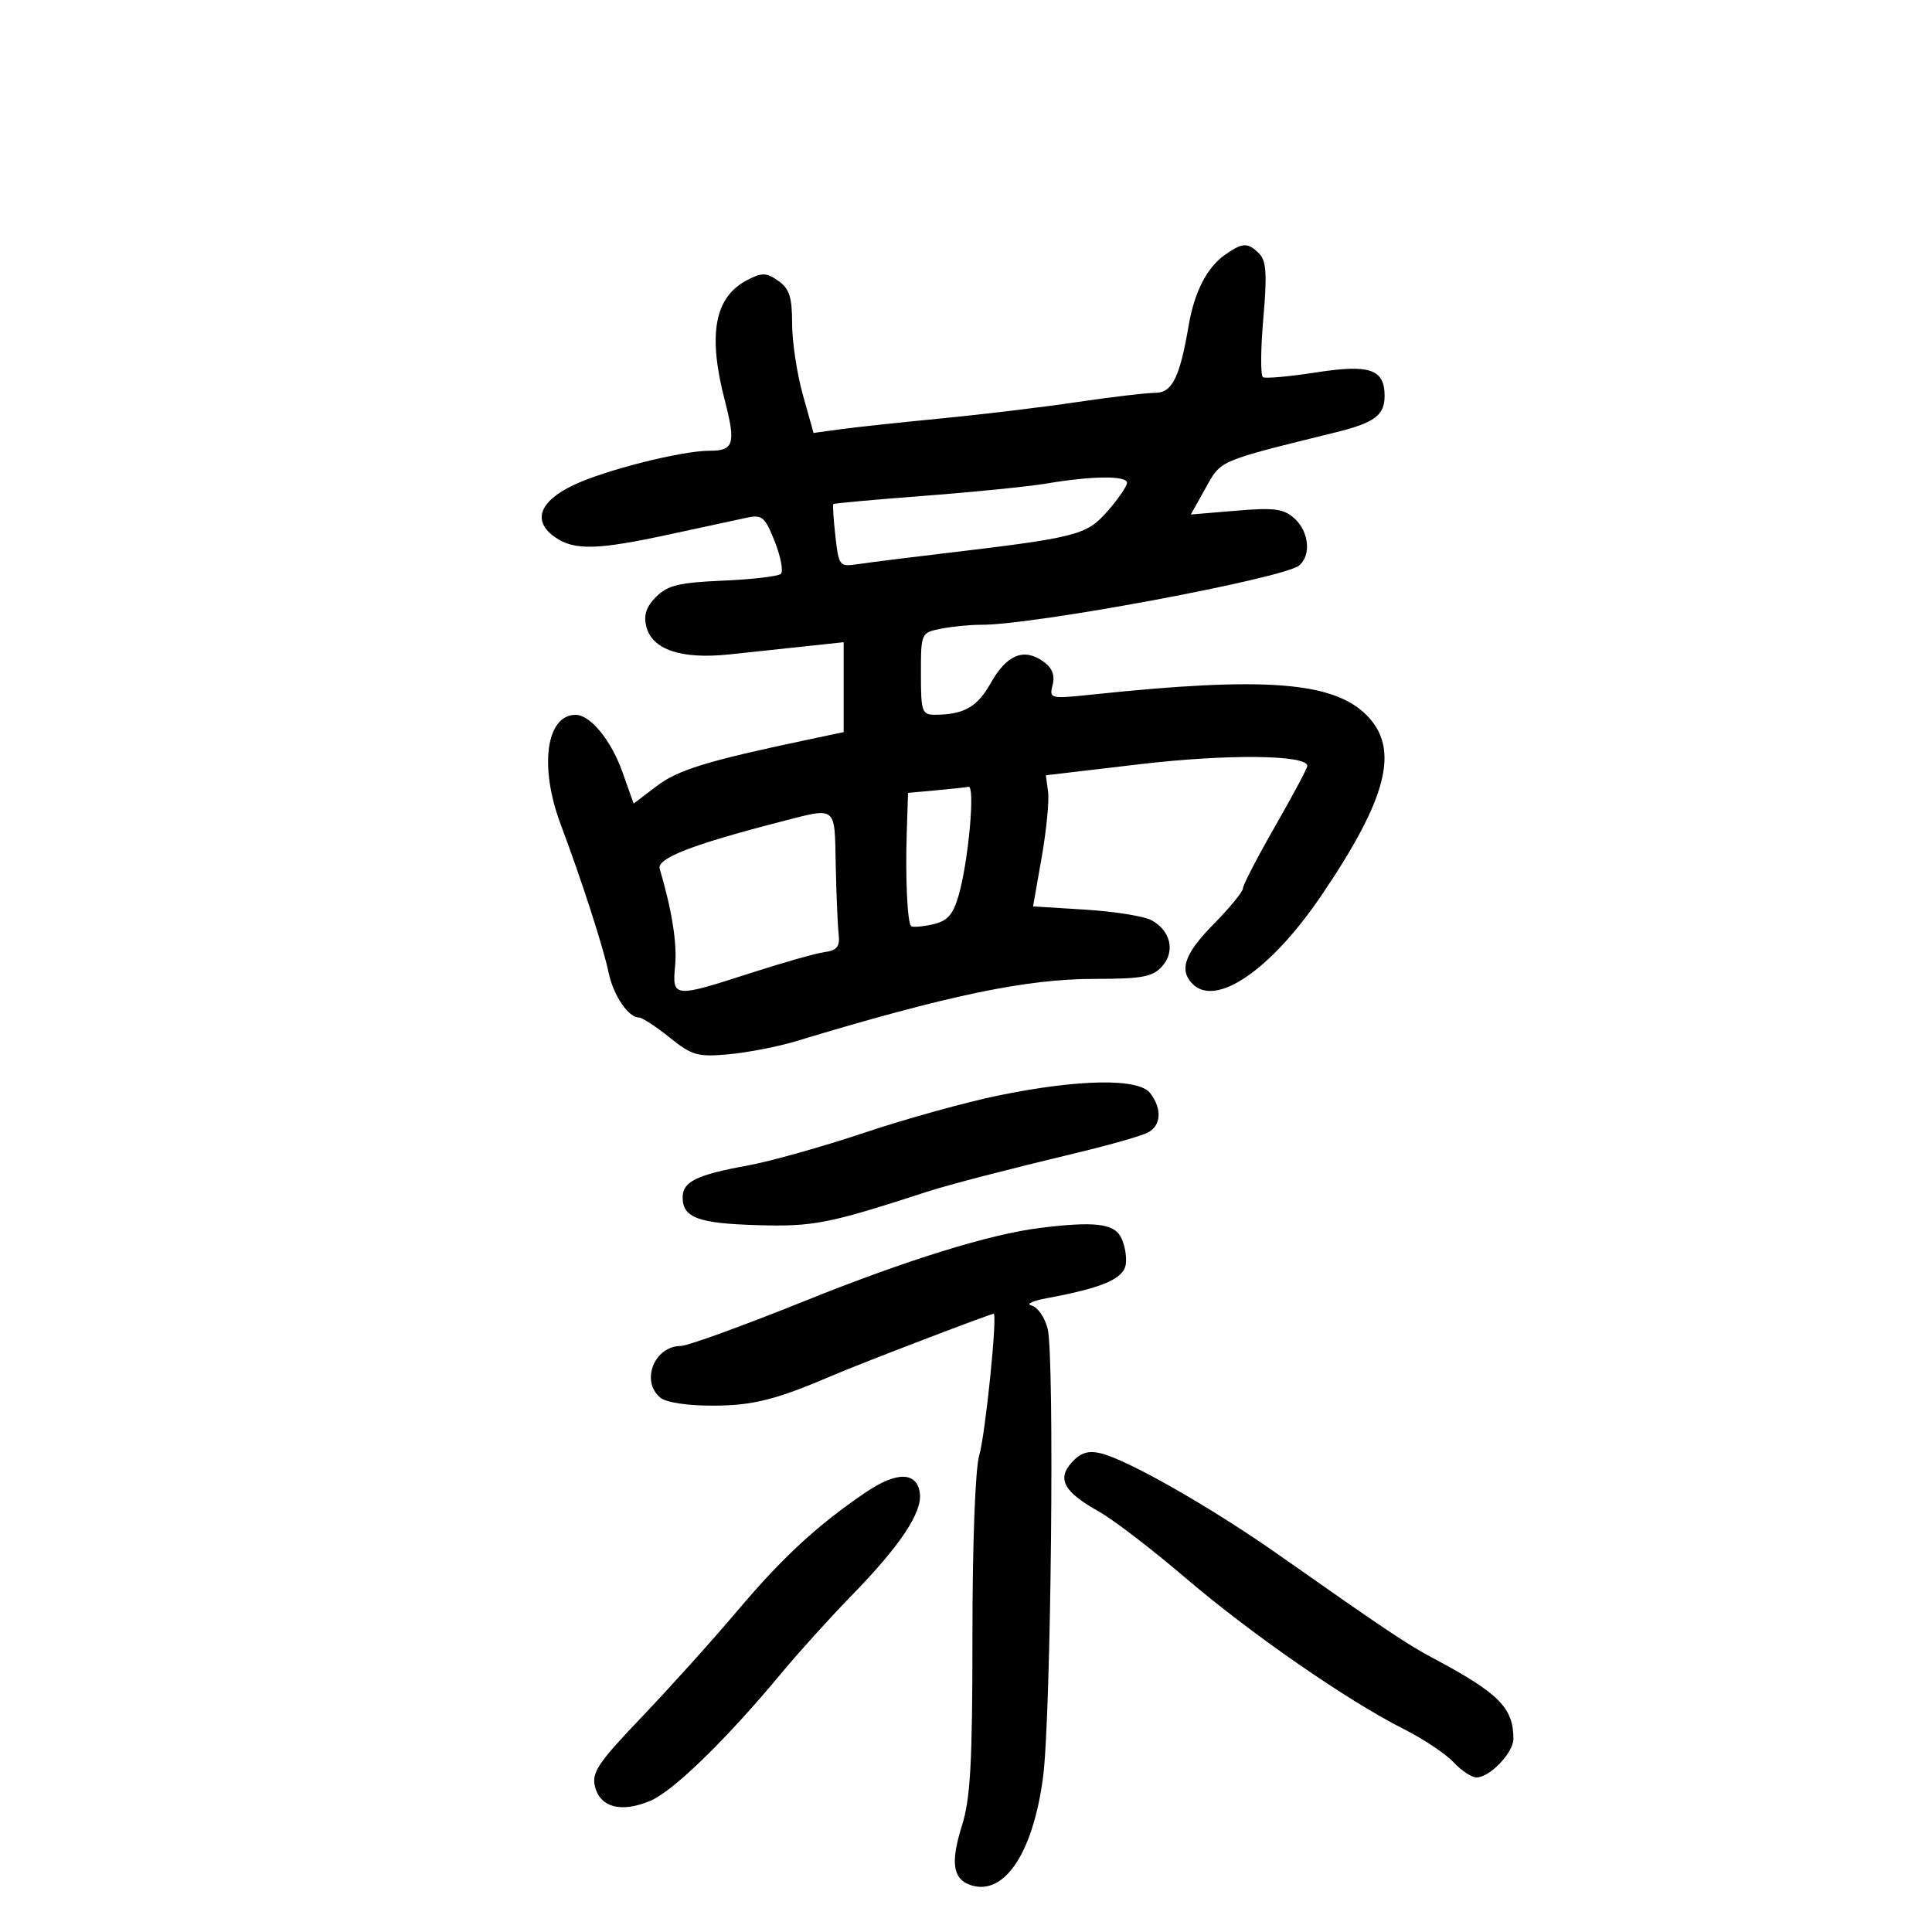 <svg xmlns="http://www.w3.org/2000/svg" width="300" height="300" viewBox="0 0 300 300" version="1.1">
	<path d="M 190.217 39.561 C 187.431 41.512, 185.469 45.323, 184.584 50.500 C 183.193 58.635, 182.020 61, 179.377 61 C 178.020 61, 172.542 61.648, 167.205 62.440 C 161.867 63.233, 152.376 64.375, 146.113 64.978 C 139.850 65.582, 132.836 66.335, 130.527 66.651 L 126.327 67.227 124.664 61.298 C 123.749 58.037, 123 53.061, 123 50.241 C 123 46.128, 122.575 44.815, 120.851 43.608 C 119.003 42.314, 118.329 42.295, 116.046 43.476 C 110.957 46.108, 109.874 51.867, 112.537 62.142 C 114.288 68.901, 113.959 70.003, 110.191 69.992 C 105.879 69.978, 93.890 73.008, 89 75.348 C 83.712 77.877, 82.637 80.932, 86.166 83.403 C 89.168 85.507, 92.715 85.418, 104.071 82.955 C 109.257 81.830, 114.654 80.666, 116.064 80.367 C 118.335 79.886, 118.820 80.314, 120.312 84.114 C 121.239 86.473, 121.660 88.719, 121.249 89.107 C 120.837 89.494, 116.797 89.968, 112.271 90.162 C 105.468 90.452, 103.670 90.886, 101.890 92.665 C 100.350 94.205, 99.914 95.519, 100.356 97.282 C 101.263 100.895, 105.779 102.408, 113.285 101.613 C 116.703 101.251, 122.088 100.677, 125.250 100.338 L 131 99.722 131 106.702 L 131 113.682 125.250 114.897 C 109.747 118.172, 105.263 119.553, 101.946 122.077 L 98.391 124.780 96.655 119.891 C 94.902 114.956, 91.666 111, 89.383 111 C 84.797 111, 83.698 119.068, 87.065 128.014 C 90.255 136.489, 93.697 147.133, 94.498 151 C 95.232 154.544, 97.560 158, 99.214 158 C 99.711 158, 101.852 159.394, 103.972 161.098 C 107.464 163.904, 108.327 164.149, 113.163 163.707 C 116.098 163.438, 120.750 162.538, 123.500 161.706 C 147.216 154.534, 159.357 152, 169.997 152 C 177.312 152, 178.967 151.694, 180.435 150.072 C 182.538 147.748, 181.785 144.491, 178.773 142.878 C 177.622 142.263, 173.021 141.530, 168.547 141.251 L 160.413 140.744 161.751 133.122 C 162.487 128.930, 162.935 124.349, 162.746 122.943 L 162.403 120.386 177.015 118.663 C 190.536 117.068, 203 117.196, 203 118.930 C 203 119.290, 200.750 123.508, 198 128.304 C 195.250 133.100, 193 137.442, 193 137.953 C 193 138.464, 190.975 140.936, 188.500 143.447 C 183.934 148.079, 183.033 150.633, 185.200 152.800 C 188.835 156.435, 197.327 150.614, 205.118 139.146 C 215.482 123.890, 217.403 116.250, 212.187 111.033 C 206.995 105.841, 196.315 105.038, 169.698 107.839 C 163.020 108.541, 162.905 108.514, 163.452 106.337 C 163.837 104.799, 163.374 103.675, 161.939 102.670 C 158.958 100.582, 156.303 101.688, 153.859 106.037 C 151.757 109.777, 149.701 110.959, 145.250 110.986 C 143.151 110.999, 143 110.573, 143 104.625 C 143 98.285, 143.017 98.247, 146.125 97.625 C 147.844 97.281, 150.656 97.007, 152.375 97.016 C 160.516 97.058, 199.310 89.817, 201.737 87.804 C 203.628 86.234, 203.261 82.546, 201.010 80.509 C 199.337 78.995, 197.898 78.802, 191.965 79.300 L 184.910 79.891 187.205 75.785 C 189.656 71.399, 188.985 71.686, 207.461 67.121 C 213.433 65.645, 215 64.477, 215 61.500 C 215 57.316, 212.718 56.530, 204.349 57.831 C 200.204 58.475, 196.497 58.807, 196.110 58.568 C 195.723 58.329, 195.748 54.230, 196.167 49.459 C 196.768 42.603, 196.635 40.493, 195.535 39.392 C 193.760 37.617, 192.956 37.642, 190.217 39.561 M 162.500 75.082 C 159.750 75.547, 151.227 76.405, 143.560 76.988 C 135.892 77.570, 129.521 78.149, 129.400 78.274 C 129.280 78.398, 129.425 80.647, 129.723 83.270 C 130.255 87.955, 130.321 88.033, 133.382 87.580 C 135.097 87.326, 140.775 86.612, 146 85.992 C 167.346 83.463, 168.686 83.121, 171.972 79.380 C 173.637 77.483, 175 75.496, 175 74.965 C 175 73.834, 169.569 73.885, 162.500 75.082 M 145.250 122.732 L 141 123.115 140.799 129.307 C 140.573 136.311, 140.893 143.226, 141.470 143.803 C 141.683 144.016, 143.174 143.901, 144.785 143.547 C 147.075 143.044, 147.951 142.099, 148.812 139.202 C 150.351 134.019, 151.467 121.962, 150.388 122.175 C 149.900 122.271, 147.588 122.522, 145.250 122.732 M 121 127.655 C 107.358 131.182, 101.959 133.293, 102.439 134.912 C 104.336 141.313, 105.162 146.504, 104.832 149.961 C 104.358 154.939, 104.606 154.963, 116.541 151.099 C 121.468 149.504, 126.625 148.041, 128 147.849 C 130.002 147.570, 130.444 147.002, 130.221 145 C 130.067 143.625, 129.865 138.787, 129.771 134.250 C 129.578 124.959, 130.051 125.315, 121 127.655 M 155.195 170.076 C 150.078 171.118, 140.623 173.738, 134.184 175.898 C 127.745 178.058, 119.569 180.353, 116.015 180.997 C 108.191 182.416, 106 183.491, 106 185.913 C 106 189.079, 108.395 189.974, 117.592 190.241 C 126.309 190.494, 128.626 190.038, 144 185.038 C 147.321 183.958, 156.456 181.587, 167.500 178.939 C 172.450 177.751, 177.287 176.364, 178.250 175.855 C 180.315 174.763, 180.465 172.197, 178.608 169.750 C 176.833 167.412, 167.651 167.540, 155.195 170.076 M 161.500 190.673 C 153.676 191.645, 140.830 195.633, 124.972 202.011 C 115.416 205.855, 106.756 209, 105.727 209 C 101.611 209, 99.436 214.457, 102.530 217.025 C 103.440 217.780, 106.782 218.284, 110.780 218.269 C 116.979 218.245, 120.559 217.332, 129.500 213.493 C 133.748 211.669, 153.779 204, 154.294 204 C 154.918 204, 152.995 222.860, 152.052 225.993 C 151.440 228.024, 151 239.709, 151 253.906 C 151 273.807, 150.695 279.292, 149.351 283.554 C 147.619 289.050, 147.943 291.657, 150.480 292.631 C 155.769 294.660, 160.362 288.007, 161.961 276 C 163.203 266.675, 163.778 210.655, 162.676 206.311 C 162.232 204.556, 161.110 202.943, 160.184 202.725 C 159.258 202.507, 160.300 201.996, 162.500 201.591 C 171.201 199.986, 174.489 198.574, 174.813 196.302 C 174.985 195.092, 174.631 193.180, 174.028 192.052 C 172.917 189.977, 169.831 189.637, 161.500 190.673 M 166.432 227.075 C 164.085 229.668, 165.188 231.665, 170.659 234.724 C 172.846 235.948, 178.875 240.570, 184.057 244.996 C 194.270 253.718, 209.244 264.088, 218 268.501 C 221.025 270.025, 224.491 272.336, 225.702 273.636 C 226.913 274.936, 228.516 276, 229.264 276 C 231.331 276, 235 272.167, 235 270.008 C 235 265.147, 232.751 262.909, 222.272 257.338 C 218.512 255.339, 214.773 252.832, 198.657 241.500 C 188.101 234.078, 175.130 226.678, 170.890 225.659 C 168.985 225.202, 167.782 225.584, 166.432 227.075 M 134.425 231.733 C 126.906 236.839, 121.546 241.786, 114.500 250.122 C 110.650 254.677, 103.957 262.113, 99.627 266.646 C 92.874 273.716, 91.846 275.249, 92.393 277.429 C 93.210 280.685, 96.516 281.524, 101.012 279.617 C 104.581 278.102, 112.871 270.017, 121.412 259.719 C 124.049 256.540, 128.910 251.167, 132.215 247.780 C 139.789 240.015, 143.252 234.811, 142.830 231.830 C 142.359 228.505, 139.232 228.468, 134.425 231.733" stroke="none" fill="black" fill-rule="evenodd"/>
</svg>